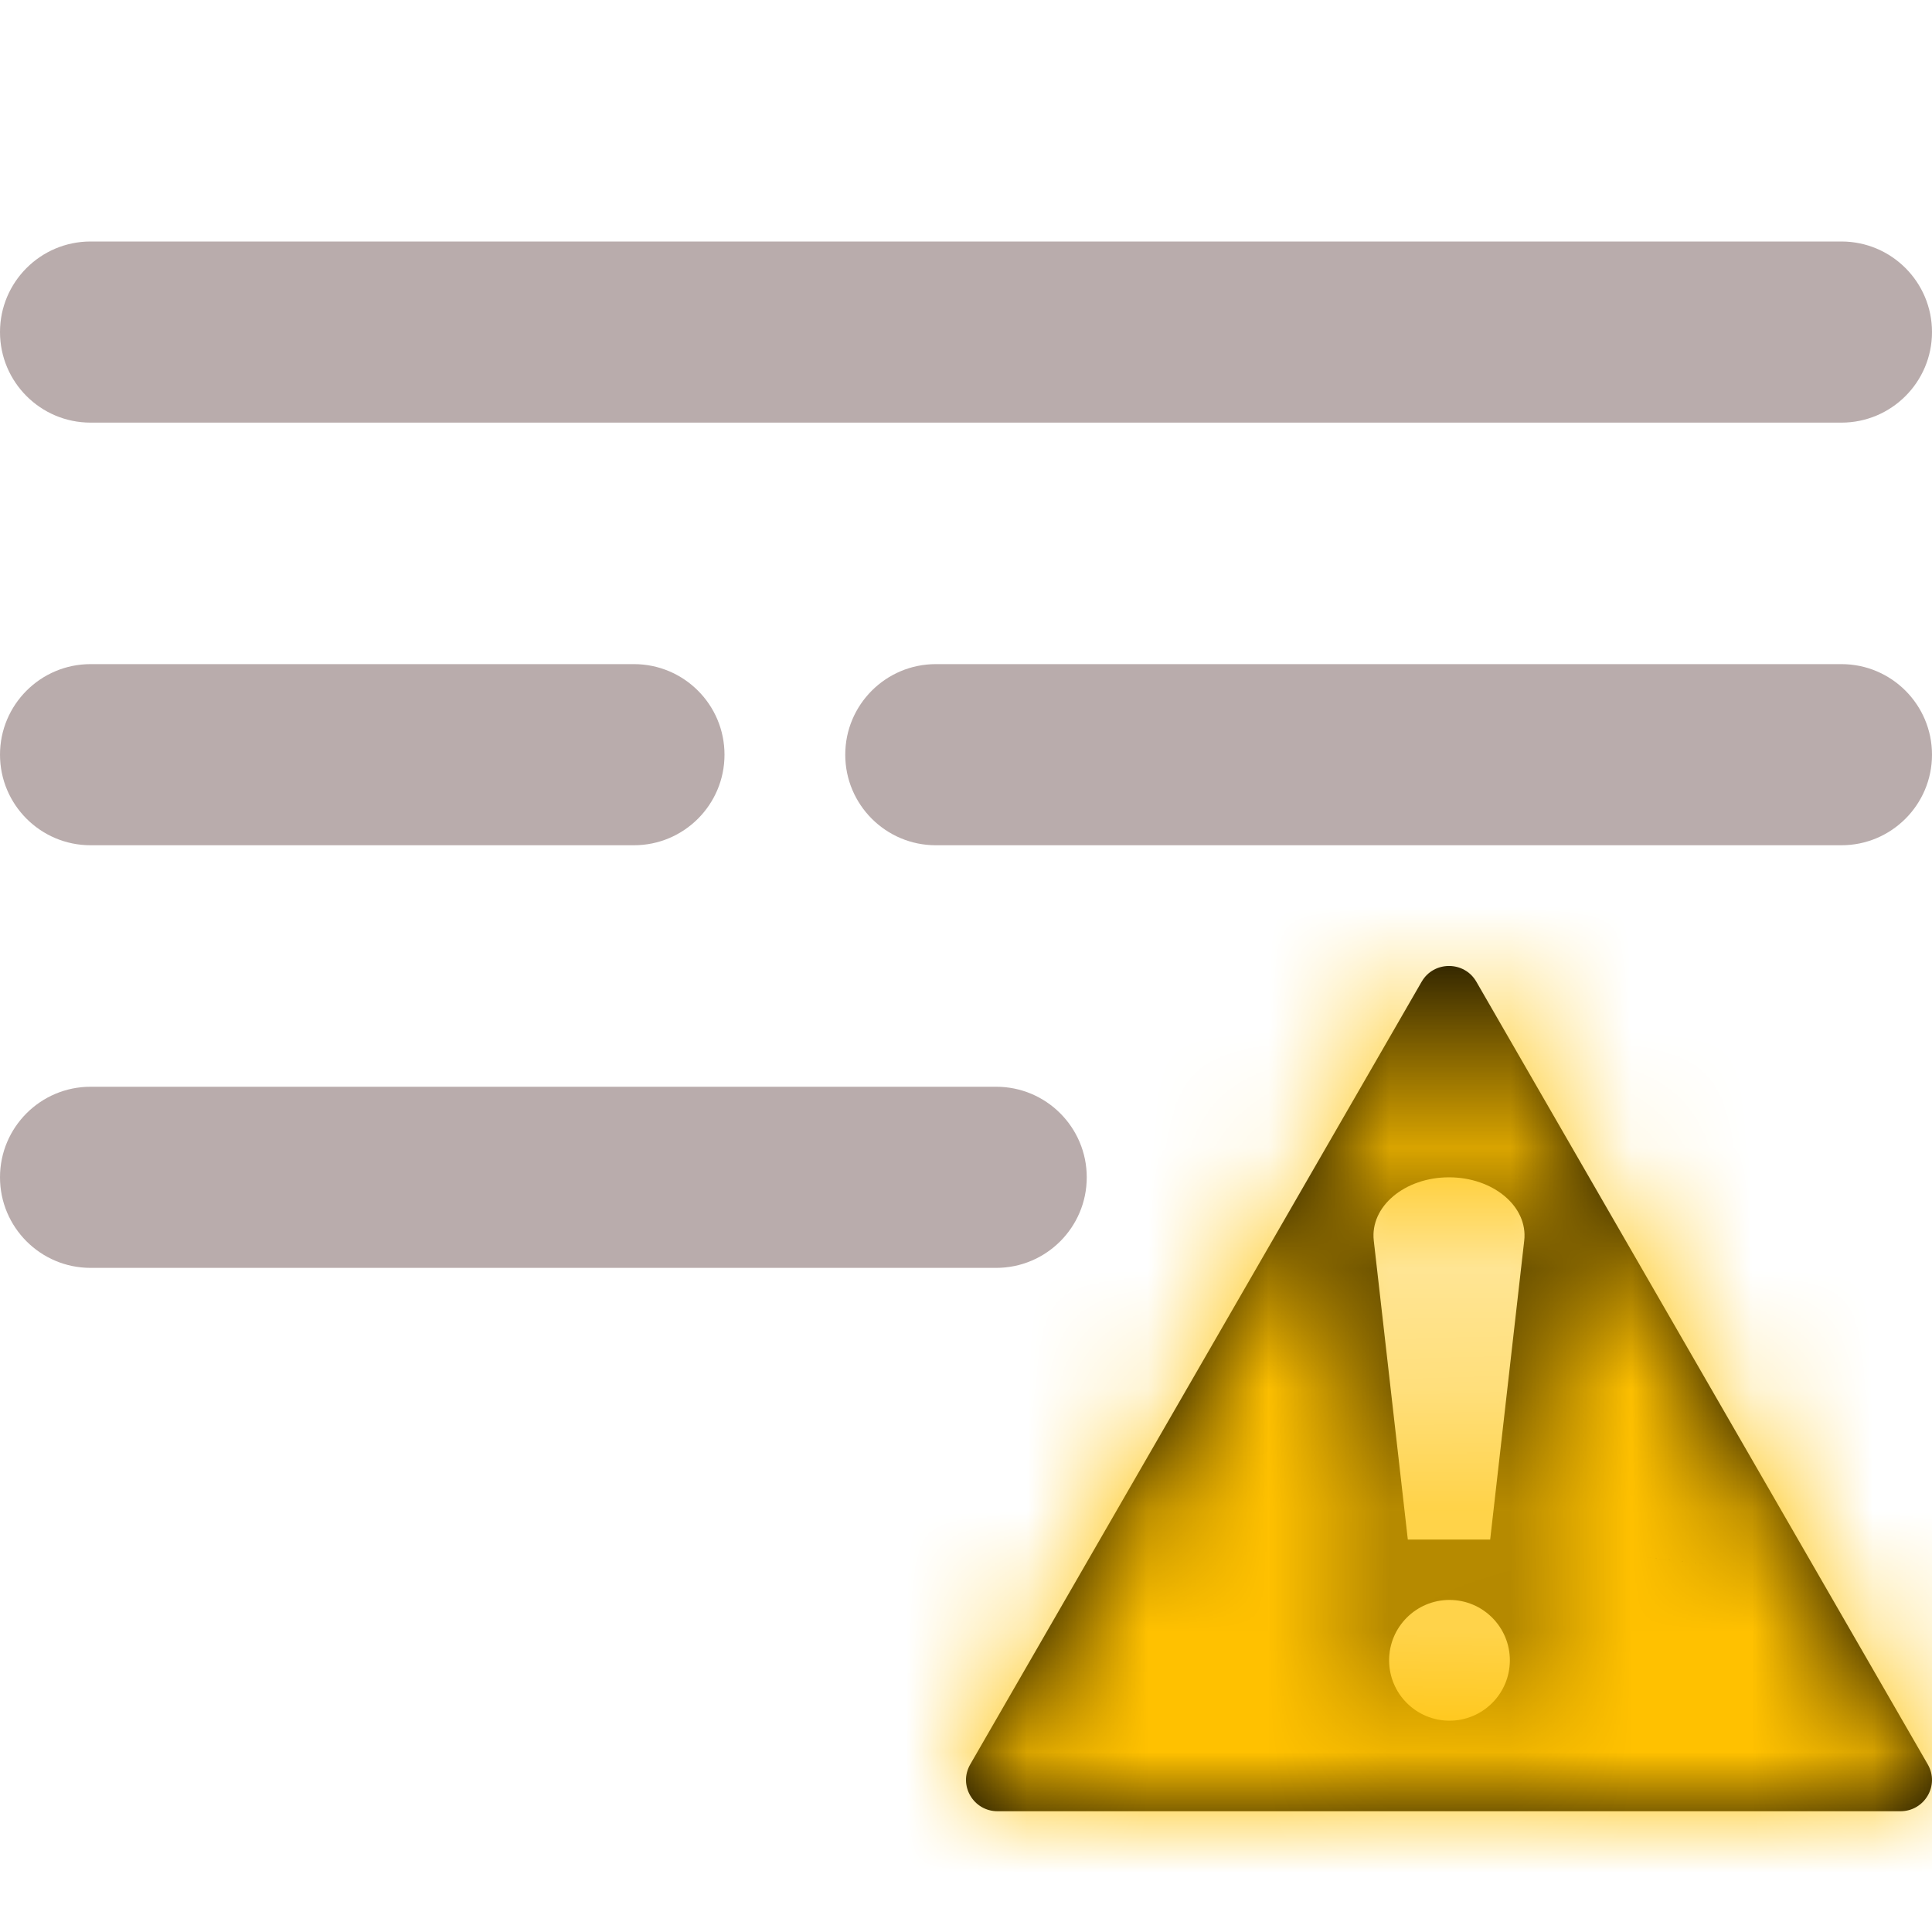 <svg width="16" height="16" viewBox="0 0 16 16" fill="none" xmlns="http://www.w3.org/2000/svg">
<mask id="path-1-inside-1_231_694" fill="white">
<path d="M12.227 8.131C12.127 7.956 11.873 7.956 11.773 8.131L8.035 14.612C7.935 14.785 8.061 15 8.262 15H15.738C15.939 15 16.065 14.785 15.965 14.612L12.227 8.131ZM11.377 10.274C11.345 9.992 11.633 9.75 12 9.75C12.367 9.75 12.655 9.992 12.623 10.274L12.341 12.75H11.659L11.377 10.274ZM12.504 13.75C12.504 14.026 12.28 14.25 12.004 14.25C11.728 14.25 11.504 14.026 11.504 13.75C11.504 13.474 11.728 13.25 12.004 13.25C12.28 13.25 12.504 13.474 12.504 13.75Z"/>
</mask>
<path d="M12.227 8.131C12.127 7.956 11.873 7.956 11.773 8.131L8.035 14.612C7.935 14.785 8.061 15 8.262 15H15.738C15.939 15 16.065 14.785 15.965 14.612L12.227 8.131ZM11.377 10.274C11.345 9.992 11.633 9.75 12 9.75C12.367 9.75 12.655 9.992 12.623 10.274L12.341 12.75H11.659L11.377 10.274ZM12.504 13.75C12.504 14.026 12.28 14.25 12.004 14.25C11.728 14.25 11.504 14.026 11.504 13.75C11.504 13.474 11.728 13.25 12.004 13.25C12.28 13.25 12.504 13.474 12.504 13.75Z" fill="black"/>
<path d="M11.773 8.131L15.238 10.129L15.238 10.129L11.773 8.131ZM12.227 8.131L8.762 10.129L8.762 10.129L12.227 8.131ZM8.035 14.612L11.5 16.61L11.5 16.61L8.035 14.612ZM15.965 14.612L19.43 12.614L19.43 12.614L15.965 14.612ZM11.377 10.274L15.352 9.822L15.352 9.822L11.377 10.274ZM12.623 10.274L16.597 10.726L16.597 10.726L12.623 10.274ZM12.341 12.75V16.75H15.912L16.316 13.202L12.341 12.75ZM11.659 12.75L7.685 13.202L8.088 16.75H11.659V12.75ZM15.238 10.129C13.799 12.624 10.201 12.624 8.762 10.129L15.692 6.132C14.053 3.289 9.947 3.289 8.308 6.132L15.238 10.129ZM11.5 16.61L15.238 10.129L8.308 6.132L4.57 12.614L11.5 16.61ZM8.262 11C11.075 11 12.97 14.061 11.5 16.61L4.57 12.614C2.9 15.508 5.047 19 8.262 19V11ZM15.738 11H8.262V19H15.738V11ZM12.5 16.61C11.03 14.061 12.925 11 15.738 11V19C18.953 19 21.1 15.508 19.43 12.614L12.5 16.61ZM8.762 10.129L12.5 16.61L19.43 12.614L15.692 6.132L8.762 10.129ZM12 5.75C10.963 5.75 9.863 6.089 8.963 6.847C8.046 7.618 7.206 8.99 7.403 10.726L15.352 9.822C15.517 11.277 14.804 12.386 14.116 12.966C13.443 13.533 12.67 13.75 12 13.75V5.75ZM16.597 10.726C16.794 8.99 15.954 7.618 15.037 6.847C14.137 6.089 13.037 5.75 12 5.75V13.75C11.33 13.75 10.557 13.533 9.884 12.966C9.196 12.386 8.483 11.277 8.648 9.822L16.597 10.726ZM16.316 13.202L16.597 10.726L8.648 9.822L8.367 12.298L16.316 13.202ZM11.659 16.75H12.341V8.75H11.659V16.75ZM7.403 10.726L7.685 13.202L15.633 12.298L15.352 9.822L7.403 10.726ZM12.004 18.25C14.489 18.25 16.504 16.235 16.504 13.75H8.504C8.504 11.817 10.071 10.25 12.004 10.25V18.25ZM7.504 13.75C7.504 16.235 9.519 18.25 12.004 18.25V10.25C13.937 10.25 15.504 11.817 15.504 13.75H7.504ZM12.004 9.25C9.519 9.25 7.504 11.265 7.504 13.75H15.504C15.504 15.683 13.937 17.25 12.004 17.25V9.25ZM16.504 13.75C16.504 11.265 14.489 9.25 12.004 9.25V17.25C10.071 17.25 8.504 15.683 8.504 13.75H16.504Z" fill="#FFC100" mask="url(#path-1-inside-1_231_694)"/>
<path d="M0.75 2C0.336 2 0 2.336 0 2.75C0 3.164 0.336 3.5 0.75 3.5H15.25C15.664 3.5 16 3.164 16 2.75C16 2.336 15.664 2 15.25 2H0.75Z" fill="#B9ACAC"/>
<path d="M7.75 5.5C7.336 5.5 7 5.836 7 6.25C7 6.664 7.336 7 7.75 7H15.25C15.664 7 16 6.664 16 6.25C16 5.836 15.664 5.5 15.25 5.5H7.75Z" fill="#B9ACAC"/>
<path d="M0 9.75C0 9.336 0.336 9 0.75 9H8.25C8.664 9 9 9.336 9 9.75C9 10.164 8.664 10.5 8.25 10.5H0.75C0.336 10.5 0 10.164 0 9.75Z" fill="#B9ACAC"/>
<path d="M0.75 5.5C0.336 5.5 1.28513e-05 5.836 1.28513e-05 6.25C1.28513e-05 6.664 0.336 7 0.75 7H5.25C5.664 7 6 6.664 6 6.25C6 5.836 5.664 5.5 5.25 5.5H0.75Z" fill="#B9ACAC"/>
</svg>
